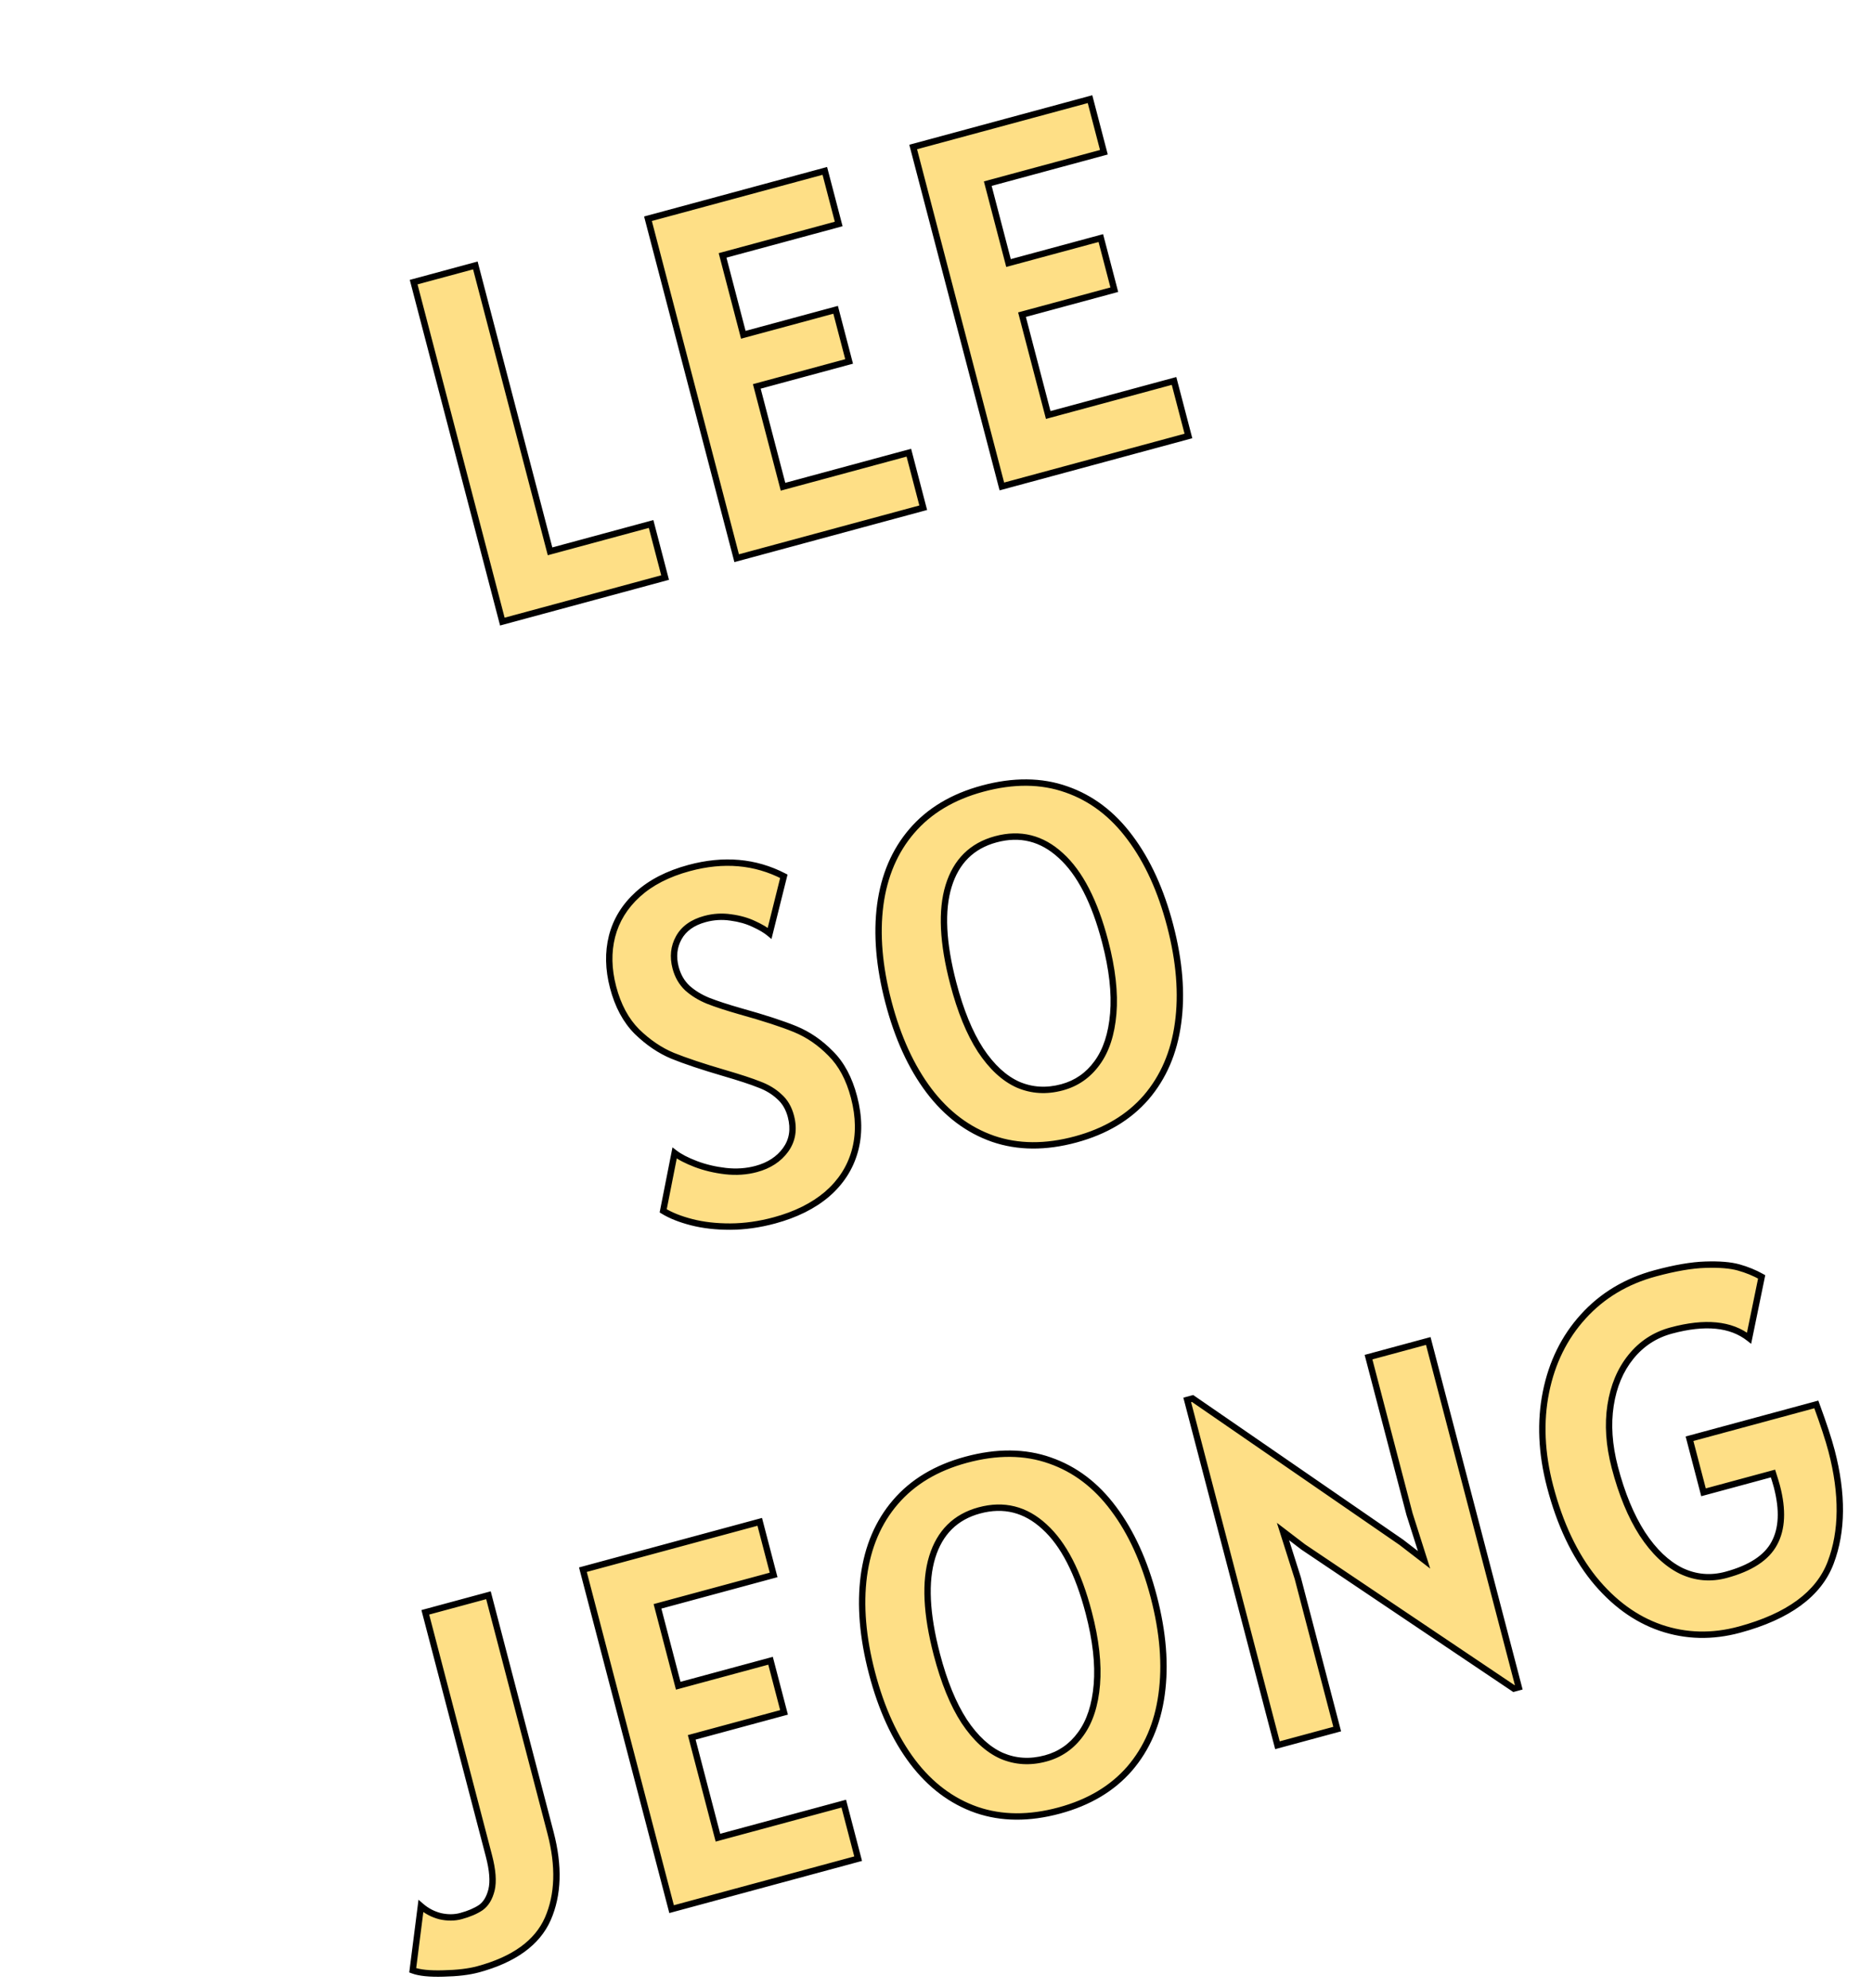 <svg width="294" height="312" viewBox="0 0 294 312" fill="none" xmlns="http://www.w3.org/2000/svg">
<path d="M102.202 82.234L104.399 90.642L78.852 97.552L64.93 44.278L74.615 41.658L86.34 86.525L102.202 82.234ZM142.659 71.045L144.916 79.682L115.633 87.603L101.711 34.329L129.47 26.821L131.647 35.152L113.421 40.082L116.677 52.541L131.166 48.621L133.283 56.723L118.794 60.642L122.908 76.388L142.659 71.045ZM184.287 59.786L186.543 68.423L157.26 76.344L143.338 23.07L171.097 15.561L173.274 23.893L155.048 28.822L158.304 41.281L172.793 37.362L174.91 45.464L160.421 49.383L164.535 65.128L184.287 59.786ZM121.555 191.527C119.191 192.166 116.881 192.491 114.625 192.501C112.394 192.505 110.374 192.274 108.565 191.808C106.756 191.343 105.267 190.75 104.099 190.029L105.891 180.952C106.676 181.558 107.778 182.132 109.199 182.676C110.62 183.219 112.173 183.59 113.858 183.789C115.569 183.981 117.187 183.87 118.712 183.458C120.72 182.915 122.255 181.913 123.316 180.453C124.395 178.961 124.672 177.208 124.146 175.196C123.807 173.896 123.196 172.861 122.314 172.09C121.451 171.287 120.402 170.657 119.167 170.2C117.95 169.711 116.104 169.105 113.63 168.384C110.24 167.391 107.556 166.494 105.578 165.692C103.593 164.865 101.724 163.598 99.971 161.889C98.237 160.149 96.99 157.826 96.231 154.922C95.492 152.094 95.437 149.435 96.066 146.947C96.714 144.426 98.06 142.234 100.104 140.371C102.149 138.509 104.836 137.127 108.166 136.227C113.58 134.762 118.538 135.194 123.038 137.523L120.805 146.475C120.213 145.98 119.392 145.493 118.341 145.013C117.284 144.508 116.079 144.166 114.725 143.986C113.365 143.781 112.012 143.861 110.664 144.226C108.707 144.755 107.332 145.741 106.538 147.183C105.764 148.593 105.599 150.151 106.045 151.858C106.385 153.158 107.006 154.231 107.907 155.078C108.828 155.893 109.912 156.554 111.161 157.062C112.435 157.563 114.102 158.108 116.161 158.697C119.888 159.735 122.773 160.673 124.816 161.511C126.859 162.35 128.715 163.621 130.385 165.324C132.074 166.995 133.297 169.283 134.056 172.188C134.862 175.27 134.897 178.112 134.161 180.711C133.425 183.311 131.98 185.543 129.828 187.407C127.668 189.246 124.911 190.619 121.555 191.527ZM168.849 178.817C164.121 180.095 159.799 180.064 155.883 178.723C151.961 177.356 148.608 174.839 145.827 171.173C143.038 167.48 140.912 162.832 139.447 157.227C137.996 151.672 137.57 146.605 138.169 142.024C138.787 137.41 140.442 133.539 143.136 130.41C145.848 127.248 149.542 125.035 154.22 123.77C159.075 122.457 163.467 122.496 167.396 123.889C171.319 125.255 174.645 127.779 177.376 131.459C180.133 135.133 182.233 139.734 183.678 145.263C185.142 150.868 185.553 155.981 184.91 160.601C184.285 165.189 182.617 169.064 179.905 172.225C177.186 175.361 173.501 177.558 168.849 178.817ZM166.712 170.638C168.974 170.026 170.805 168.754 172.205 166.82C173.631 164.88 174.478 162.291 174.748 159.053C175.018 155.816 174.594 152.057 173.475 147.777C171.831 141.484 169.512 136.983 166.517 134.274C163.542 131.532 160.135 130.681 156.297 131.719C152.56 132.73 150.095 135.17 148.901 139.039C147.727 142.875 147.968 147.966 149.626 154.31C150.758 158.641 152.19 162.141 153.921 164.81C155.671 167.446 157.626 169.25 159.785 170.22C161.963 171.159 164.272 171.298 166.712 170.638ZM75.031 309.064C73.607 309.449 71.799 309.665 69.607 309.713C67.447 309.779 65.839 309.614 64.783 309.217L66.067 299.132C66.948 299.902 67.958 300.434 69.096 300.726C70.253 300.986 71.339 300.979 72.356 300.704C73.627 300.36 74.668 299.915 75.477 299.369C76.281 298.797 76.841 297.868 77.158 296.582C77.468 295.27 77.331 293.493 76.745 291.251L66.758 253.035L76.672 250.353L86.419 287.653C87.784 292.876 87.639 297.375 85.986 301.15C84.326 304.9 80.674 307.538 75.031 309.064ZM132.444 283.06L134.701 291.697L105.417 299.618L91.496 246.343L119.254 238.835L121.432 247.166L103.205 252.096L106.461 264.555L120.95 260.636L123.068 268.738L108.578 272.657L112.693 288.402L132.444 283.06ZM166.273 284.139C161.545 285.418 157.223 285.387 153.307 284.045C149.384 282.679 146.032 280.162 143.25 276.495C140.462 272.803 138.335 268.154 136.871 262.549C135.419 256.995 134.993 251.927 135.592 247.346C136.21 242.733 137.866 238.861 140.559 235.732C143.271 232.571 146.966 230.358 151.643 229.092C156.498 227.779 160.891 227.819 164.82 229.211C168.742 230.578 172.069 233.102 174.8 236.782C177.556 240.456 179.657 245.057 181.101 250.585C182.566 256.191 182.977 261.303 182.333 265.924C181.709 270.512 180.04 274.387 177.328 277.548C174.61 280.684 170.924 282.881 166.273 284.139ZM164.135 275.961C166.398 275.349 168.229 274.076 169.629 272.143C171.054 270.202 171.902 267.613 172.172 264.376C172.442 261.139 172.017 257.38 170.899 253.1C169.254 246.807 166.935 242.305 163.941 239.596C160.966 236.855 157.559 236.003 153.72 237.042C149.984 238.052 147.519 240.492 146.325 244.361C145.15 248.198 145.392 253.288 147.05 259.632C148.181 263.963 149.613 267.463 151.345 270.132C153.095 272.768 155.05 274.572 157.209 275.543C159.386 276.482 161.695 276.621 164.135 275.961ZM224.192 210.451L238.393 264.795L237.631 265.002L204.55 242.77L201.387 240.352L203.706 247.663L209.898 271.357L200.518 273.894L186.357 219.703L187.196 219.476L219.955 242.04L223.533 244.796L221.244 237.6L214.812 212.988L224.192 210.451ZM285.103 220.409C286.234 223.485 287.032 225.915 287.498 227.699C289.269 234.476 289.22 240.327 287.349 245.252C285.479 250.177 280.706 253.678 273.029 255.754C268.758 256.909 264.636 256.81 260.663 255.457C256.715 254.097 253.216 251.539 250.166 247.781C247.134 243.991 244.849 239.153 243.311 233.268C241.946 228.045 241.732 223.111 242.668 218.466C243.605 213.82 245.553 209.87 248.512 206.614C251.49 203.327 255.255 201.067 259.805 199.836C262.906 198.998 265.537 198.545 267.697 198.479C269.882 198.406 271.621 198.55 272.912 198.91C274.204 199.27 275.408 199.762 276.524 200.388L274.547 210.007C271.704 207.775 267.627 207.377 262.314 208.814C259.772 209.502 257.668 210.876 256.002 212.936C254.336 214.996 253.271 217.534 252.807 220.551C252.344 223.568 252.565 226.809 253.47 230.274C254.562 234.453 256.003 237.936 257.793 240.726C259.602 243.482 261.632 245.416 263.881 246.526C266.15 247.604 268.504 247.812 270.944 247.152C274.783 246.114 277.305 244.464 278.51 242.201C279.74 239.931 279.876 236.962 278.917 233.293C278.811 232.886 278.605 232.205 278.302 231.25L267.397 234.2L265.199 225.792L285.103 220.409Z" fill="#FEDF86"/>
<path d="M102.202 82.234L102.684 82.103L102.558 81.62L102.075 81.75L102.202 82.234ZM104.399 90.642L104.525 91.126L105.008 90.995L104.881 90.511L104.399 90.642ZM78.852 97.552L78.369 97.682L78.496 98.166L78.978 98.036L78.852 97.552ZM64.93 44.278L64.804 43.794L64.321 43.925L64.448 44.408L64.93 44.278ZM74.615 41.658L75.098 41.528L74.972 41.044L74.489 41.174L74.615 41.658ZM86.34 86.525L85.857 86.655L85.984 87.139L86.466 87.008L86.34 86.525ZM101.719 82.365L103.916 90.772L104.881 90.511L102.684 82.103L101.719 82.365ZM104.272 90.158L78.725 97.068L78.978 98.036L104.525 91.126L104.272 90.158ZM79.335 97.421L65.413 44.147L64.448 44.408L78.369 97.682L79.335 97.421ZM65.057 44.761L74.742 42.142L74.489 41.174L64.804 43.794L65.057 44.761ZM74.133 41.789L85.857 86.655L86.822 86.394L75.098 41.528L74.133 41.789ZM86.466 87.008L102.328 82.718L102.075 81.75L86.213 86.041L86.466 87.008ZM142.659 71.045L143.142 70.915L143.016 70.431L142.533 70.562L142.659 71.045ZM144.916 79.682L145.043 80.166L145.526 80.036L145.399 79.552L144.916 79.682ZM115.633 87.603L115.15 87.734L115.277 88.217L115.759 88.087L115.633 87.603ZM101.711 34.329L101.585 33.845L101.102 33.976L101.229 34.46L101.711 34.329ZM129.47 26.821L129.953 26.69L129.826 26.206L129.344 26.337L129.47 26.821ZM131.647 35.152L131.773 35.636L132.256 35.505L132.13 35.022L131.647 35.152ZM113.421 40.082L113.295 39.598L112.812 39.729L112.938 40.212L113.421 40.082ZM116.677 52.541L116.194 52.671L116.32 53.155L116.803 53.024L116.677 52.541ZM131.166 48.621L131.649 48.491L131.522 48.007L131.04 48.138L131.166 48.621ZM133.283 56.723L133.41 57.207L133.892 57.077L133.766 56.593L133.283 56.723ZM118.794 60.642L118.667 60.159L118.185 60.289L118.311 60.773L118.794 60.642ZM122.908 76.388L122.426 76.518L122.552 77.002L123.035 76.871L122.908 76.388ZM142.177 71.176L144.434 79.813L145.399 79.552L143.142 70.915L142.177 71.176ZM144.79 79.199L115.506 87.119L115.759 88.087L145.043 80.166L144.79 79.199ZM116.115 87.473L102.194 34.199L101.229 34.46L115.15 87.734L116.115 87.473ZM101.838 34.813L129.596 27.305L129.344 26.337L101.585 33.845L101.838 34.813ZM128.987 26.951L131.164 35.283L132.13 35.022L129.953 26.69L128.987 26.951ZM131.521 34.668L113.295 39.598L113.547 40.566L131.773 35.636L131.521 34.668ZM112.938 40.212L116.194 52.671L117.159 52.41L113.904 39.951L112.938 40.212ZM116.803 53.024L131.292 49.105L131.04 48.138L116.55 52.057L116.803 53.024ZM130.683 48.752L132.8 56.854L133.766 56.593L131.649 48.491L130.683 48.752ZM133.157 56.24L118.667 60.159L118.92 61.126L133.41 57.207L133.157 56.24ZM118.311 60.773L122.426 76.518L123.391 76.257L119.276 60.512L118.311 60.773ZM123.035 76.871L142.786 71.529L142.533 70.562L122.782 75.904L123.035 76.871ZM184.287 59.786L184.769 59.655L184.643 59.172L184.16 59.302L184.287 59.786ZM186.543 68.423L186.67 68.907L187.153 68.776L187.026 68.292L186.543 68.423ZM157.26 76.344L156.777 76.474L156.904 76.958L157.386 76.827L157.26 76.344ZM143.338 23.07L143.212 22.586L142.729 22.716L142.856 23.2L143.338 23.07ZM171.097 15.561L171.58 15.431L171.453 14.947L170.971 15.078L171.097 15.561ZM173.274 23.893L173.4 24.376L173.883 24.246L173.757 23.762L173.274 23.893ZM155.048 28.822L154.922 28.339L154.439 28.469L154.565 28.953L155.048 28.822ZM158.304 41.281L157.821 41.412L157.947 41.895L158.43 41.765L158.304 41.281ZM172.793 37.362L173.276 37.231L173.149 36.748L172.667 36.878L172.793 37.362ZM174.91 45.464L175.037 45.948L175.519 45.817L175.393 45.333L174.91 45.464ZM160.421 49.383L160.294 48.899L159.812 49.03L159.938 49.514L160.421 49.383ZM164.535 65.128L164.053 65.259L164.179 65.743L164.662 65.612L164.535 65.128ZM183.804 59.916L186.061 68.553L187.026 68.292L184.769 59.655L183.804 59.916ZM186.417 67.939L157.133 75.86L157.386 76.827L186.67 68.907L186.417 67.939ZM157.742 76.213L143.821 22.939L142.856 23.2L156.777 76.474L157.742 76.213ZM143.465 23.553L171.223 16.045L170.971 15.078L143.212 22.586L143.465 23.553ZM170.614 15.692L172.791 24.023L173.757 23.762L171.58 15.431L170.614 15.692ZM173.148 23.409L154.922 28.339L155.174 29.306L173.4 24.376L173.148 23.409ZM154.565 28.953L157.821 41.412L158.786 41.151L155.531 28.692L154.565 28.953ZM158.43 41.765L172.919 37.846L172.667 36.878L158.177 40.797L158.43 41.765ZM172.31 37.492L174.427 45.594L175.393 45.333L173.276 37.231L172.31 37.492ZM174.784 44.98L160.294 48.899L160.547 49.867L175.037 45.948L174.784 44.98ZM159.938 49.514L164.053 65.259L165.018 64.998L160.903 49.252L159.938 49.514ZM164.662 65.612L184.413 60.27L184.16 59.302L164.409 64.645L164.662 65.612ZM114.625 192.501L114.622 193.002L114.623 193.002L114.625 192.501ZM108.565 191.808L108.692 191.323L108.692 191.323L108.565 191.808ZM104.099 190.029L103.61 189.935L103.542 190.276L103.836 190.457L104.099 190.029ZM105.891 180.952L106.197 180.554L105.559 180.061L105.402 180.858L105.891 180.952ZM109.199 182.676L109.38 182.207L109.38 182.207L109.199 182.676ZM113.858 183.789L113.797 184.286L113.799 184.287L113.858 183.789ZM123.316 180.453L123.718 180.747L123.718 180.746L123.316 180.453ZM122.314 172.09L121.974 172.459L121.979 172.464L121.985 172.469L122.314 172.09ZM119.167 170.2L118.978 170.666L118.991 170.671L119.167 170.2ZM113.63 168.384L113.487 168.865L113.487 168.865L113.63 168.384ZM105.578 165.692L105.384 166.155L105.388 166.157L105.578 165.692ZM99.971 161.889L99.617 162.245L99.622 162.25L99.971 161.889ZM96.066 146.947L95.583 146.825L95.583 146.827L96.066 146.947ZM100.104 140.371L99.77 140.001L99.77 140.001L100.104 140.371ZM123.038 137.523L123.522 137.642L123.618 137.258L123.27 137.078L123.038 137.523ZM120.805 146.475L120.484 146.861L121.095 147.371L121.289 146.593L120.805 146.475ZM118.341 145.013L118.124 145.466L118.132 145.47L118.341 145.013ZM114.725 143.986L114.648 144.482L114.656 144.483L114.725 143.986ZM106.538 147.183L106.102 146.943L106.102 146.943L106.538 147.183ZM107.907 155.078L107.565 155.445L107.57 155.45L107.576 155.455L107.907 155.078ZM111.161 157.062L110.971 157.527L110.976 157.529L111.161 157.062ZM116.161 158.697L116.021 159.179L116.024 159.18L116.161 158.697ZM124.816 161.511L124.624 161.975L124.624 161.975L124.816 161.511ZM130.385 165.324L130.028 165.677L130.033 165.683L130.385 165.324ZM134.161 180.711L133.681 180.578L133.681 180.578L134.161 180.711ZM129.828 187.407L130.149 187.788L130.152 187.786L129.828 187.407ZM121.429 191.043C119.103 191.672 116.836 191.99 114.626 192L114.623 193.002C116.926 192.992 119.279 192.661 121.682 192.011L121.429 191.043ZM114.628 192C112.431 192.004 110.454 191.776 108.692 191.323L108.438 192.294C110.294 192.771 112.357 193.006 114.622 193.002L114.628 192ZM108.692 191.323C106.915 190.866 105.476 190.289 104.363 189.602L103.836 190.457C105.058 191.211 106.597 191.82 108.438 192.294L108.692 191.323ZM104.588 190.123L106.38 181.046L105.402 180.858L103.61 189.935L104.588 190.123ZM105.585 181.35C106.422 181.997 107.574 182.592 109.019 183.144L109.38 182.207C107.982 181.673 106.929 181.119 106.197 180.554L105.585 181.35ZM109.019 183.144C110.482 183.703 112.076 184.083 113.797 184.286L113.92 183.291C112.271 183.096 110.759 182.734 109.38 182.207L109.019 183.144ZM113.799 184.287C115.566 184.485 117.247 184.372 118.838 183.942L118.585 182.974C117.126 183.369 115.572 183.476 113.918 183.291L113.799 184.287ZM118.838 183.942C120.939 183.373 122.579 182.314 123.718 180.747L122.913 180.16C121.93 181.512 120.501 182.456 118.585 182.974L118.838 183.942ZM123.718 180.746C124.899 179.114 125.187 177.201 124.629 175.065L123.664 175.326C124.157 177.215 123.891 178.808 122.913 180.161L123.718 180.746ZM124.629 175.065C124.268 173.683 123.61 172.556 122.643 171.711L121.985 172.469C122.782 173.166 123.346 174.109 123.664 175.326L124.629 175.065ZM122.655 171.722C121.739 170.869 120.631 170.207 119.342 169.73L118.991 170.671C120.172 171.107 121.164 171.705 121.974 172.459L122.655 171.722ZM119.355 169.735C118.115 169.236 116.251 168.625 113.772 167.902L113.487 168.865C115.958 169.585 117.785 170.186 118.978 170.666L119.355 169.735ZM113.773 167.902C110.39 166.912 107.724 166.02 105.767 165.227L105.388 166.157C107.389 166.967 110.09 167.87 113.487 168.865L113.773 167.902ZM105.772 165.229C103.852 164.429 102.034 163.199 100.32 161.529L99.622 162.25C101.413 163.996 103.334 165.301 105.384 166.155L105.772 165.229ZM100.325 161.534C98.665 159.868 97.456 157.629 96.714 154.791L95.749 155.052C96.525 158.024 97.809 160.43 99.617 162.245L100.325 161.534ZM96.714 154.791C95.993 152.033 95.945 149.462 96.55 147.066L95.583 146.827C94.93 149.409 94.991 152.154 95.749 155.052L96.714 154.791ZM96.549 147.068C97.171 144.649 98.462 142.542 100.438 140.741L99.77 140.001C97.658 141.926 96.257 144.202 95.583 146.825L96.549 147.068ZM100.438 140.741C102.41 138.945 105.02 137.596 108.292 136.711L108.04 135.743C104.651 136.659 101.887 138.073 99.77 140.001L100.438 140.741ZM108.292 136.711C113.6 135.275 118.428 135.703 122.807 137.969L123.27 137.078C118.647 134.686 113.561 134.25 108.04 135.743L108.292 136.711ZM122.554 137.405L120.321 146.356L121.289 146.593L123.522 137.642L122.554 137.405ZM121.126 146.089C120.488 145.555 119.623 145.047 118.55 144.557L118.132 145.47C119.16 145.939 119.939 146.405 120.484 146.861L121.126 146.089ZM118.558 144.561C117.447 144.03 116.191 143.675 114.794 143.49L114.656 144.483C115.966 144.657 117.12 144.987 118.124 145.466L118.558 144.561ZM114.803 143.491C113.374 143.276 111.951 143.36 110.538 143.742L110.791 144.709C112.072 144.363 113.356 144.287 114.648 144.482L114.803 143.491ZM110.538 143.742C108.482 144.298 106.977 145.353 106.102 146.943L106.975 147.423C107.687 146.128 108.932 145.212 110.791 144.709L110.538 143.742ZM106.102 146.943C105.258 148.478 105.088 150.171 105.563 151.989L106.528 151.728C106.111 150.131 106.269 148.707 106.975 147.423L106.102 146.943ZM105.563 151.989C105.924 153.371 106.59 154.529 107.565 155.445L108.25 154.711C107.421 153.933 106.846 152.944 106.528 151.728L105.563 151.989ZM107.576 155.455C108.542 156.31 109.675 157 110.971 157.527L111.351 156.598C110.149 156.109 109.114 155.476 108.239 154.701L107.576 155.455ZM110.976 157.529C112.271 158.038 113.954 158.588 116.021 159.179L116.301 158.215C114.249 157.628 112.599 157.088 111.346 156.595L110.976 157.529ZM116.024 159.18C119.745 160.216 122.608 161.148 124.624 161.975L125.008 161.047C122.939 160.198 120.032 159.254 116.297 158.214L116.024 159.18ZM124.624 161.975C126.6 162.787 128.401 164.018 130.028 165.677L130.742 164.972C129.029 163.224 127.117 161.914 125.008 161.047L124.624 161.975ZM130.033 165.683C131.644 167.277 132.831 169.478 133.574 172.318L134.539 172.057C133.763 169.088 132.503 166.714 130.736 164.966L130.033 165.683ZM133.574 172.318C134.361 175.33 134.388 178.079 133.681 180.578L134.641 180.845C135.405 178.144 135.363 175.21 134.539 172.057L133.574 172.318ZM133.681 180.578C132.973 183.077 131.586 185.225 129.503 187.029L130.152 187.786C132.375 185.86 133.876 183.545 134.641 180.845L133.681 180.578ZM129.507 187.026C127.415 188.807 124.729 190.151 121.429 191.043L121.682 192.011C125.093 191.088 127.921 189.685 130.149 187.788L129.507 187.026ZM155.883 178.723L155.716 179.196L155.719 179.197L155.883 178.723ZM145.827 171.173L145.428 171.477L145.429 171.478L145.827 171.173ZM138.169 142.024L137.674 141.96L137.674 141.962L138.169 142.024ZM143.136 130.41L143.512 130.736L143.513 130.735L143.136 130.41ZM167.396 123.889L167.227 124.361L167.23 124.362L167.396 123.889ZM177.376 131.459L176.975 131.761L176.977 131.763L177.376 131.459ZM184.91 160.601L184.416 160.535L184.415 160.537L184.91 160.601ZM179.905 172.225L180.28 172.553L180.282 172.551L179.905 172.225ZM172.205 166.82L171.805 166.525L171.803 166.527L172.205 166.82ZM166.517 134.274L166.179 134.644L166.182 134.647L166.517 134.274ZM148.901 139.039L148.425 138.894L148.425 138.895L148.901 139.039ZM153.921 164.81L153.502 165.085L153.505 165.09L153.921 164.81ZM159.785 170.22L159.578 170.678L159.585 170.681L159.785 170.22ZM168.723 178.333C164.073 179.591 159.854 179.552 156.047 178.249L155.719 179.197C159.744 180.576 164.169 180.6 168.975 179.3L168.723 178.333ZM156.05 178.249C152.229 176.918 148.954 174.465 146.224 170.867L145.429 171.478C148.263 175.214 151.692 177.794 155.716 179.196L156.05 178.249ZM146.225 170.868C143.484 167.239 141.382 162.653 139.93 157.096L138.965 157.357C140.442 163.01 142.592 167.722 145.428 171.477L146.225 170.868ZM139.93 157.096C138.491 151.59 138.075 146.588 138.664 142.085L137.674 141.962C137.065 146.621 137.501 151.755 138.965 157.357L139.93 157.096ZM138.663 142.087C139.27 137.557 140.891 133.781 143.512 130.736L142.759 130.084C139.994 133.296 138.304 137.263 137.674 141.96L138.663 142.087ZM143.513 130.735C146.148 127.663 149.749 125.497 154.346 124.254L154.093 123.286C149.335 124.573 145.547 126.834 142.759 130.084L143.513 130.735ZM154.346 124.254C159.124 122.961 163.411 123.009 167.227 124.361L167.565 123.416C163.523 121.984 159.026 121.952 154.093 123.286L154.346 124.254ZM167.23 124.362C171.049 125.693 174.297 128.151 176.975 131.761L177.777 131.158C174.993 127.407 171.588 124.818 167.563 123.415L167.23 124.362ZM176.977 131.763C179.686 135.374 181.763 139.913 183.195 145.393L184.16 145.132C182.703 139.556 180.579 134.892 177.776 131.156L176.977 131.763ZM183.195 145.393C184.647 150.95 185.048 155.995 184.416 160.535L185.404 160.667C186.058 155.967 185.638 150.786 184.16 145.132L183.195 145.393ZM184.415 160.537C183.802 165.04 182.169 168.821 179.528 171.9L180.282 172.551C183.064 169.307 184.768 165.339 185.404 160.665L184.415 160.537ZM179.53 171.898C176.887 174.946 173.294 177.096 168.723 178.333L168.975 179.3C173.707 178.02 177.485 175.776 180.28 172.553L179.53 171.898ZM166.838 171.122C169.213 170.48 171.142 169.138 172.608 167.113L171.803 166.527C170.469 168.369 168.735 169.573 166.585 170.154L166.838 171.122ZM172.606 167.116C174.103 165.078 174.97 162.39 175.245 159.092L174.251 159.015C173.986 162.191 173.158 164.681 171.805 166.525L172.606 167.116ZM175.245 159.092C175.521 155.781 175.086 151.963 173.958 147.646L172.993 147.908C174.102 152.152 174.515 155.851 174.251 159.015L175.245 159.092ZM173.958 147.646C172.302 141.311 169.95 136.703 166.853 133.9L166.182 134.647C169.073 137.263 171.359 141.657 172.993 147.908L173.958 147.646ZM166.856 133.904C163.759 131.05 160.178 130.151 156.17 131.235L156.423 132.203C160.093 131.21 163.325 132.015 166.179 134.644L166.856 133.904ZM156.17 131.235C152.259 132.293 149.667 134.867 148.425 138.894L149.378 139.184C150.523 135.472 152.861 133.166 156.423 132.203L156.17 131.235ZM148.425 138.895C147.21 142.861 147.476 148.058 149.143 154.44L150.109 154.179C148.461 147.873 148.243 142.89 149.378 139.183L148.425 138.895ZM149.143 154.44C150.284 158.804 151.733 162.358 153.503 165.085L154.34 164.534C152.646 161.924 151.232 158.478 150.109 154.179L149.143 154.44ZM153.505 165.09C155.291 167.778 157.31 169.658 159.578 170.678L159.992 169.763C157.942 168.841 156.052 167.113 154.337 164.529L153.505 165.09ZM159.585 170.681C161.872 171.667 164.297 171.809 166.838 171.122L166.585 170.154C164.246 170.787 162.053 170.651 159.985 169.76L159.585 170.681ZM69.607 309.713L69.6 309.212L69.596 309.212L69.607 309.713ZM64.783 309.217L64.288 309.157L64.238 309.549L64.605 309.687L64.783 309.217ZM66.067 299.132L66.396 298.753L65.691 298.136L65.572 299.072L66.067 299.132ZM69.096 300.726L68.969 301.212L68.976 301.214L68.984 301.215L69.096 300.726ZM75.477 299.369L75.754 299.784L75.764 299.777L75.477 299.369ZM77.158 296.582L77.642 296.699L77.643 296.694L77.158 296.582ZM66.758 253.035L66.632 252.551L66.149 252.681L66.275 253.165L66.758 253.035ZM76.672 250.353L77.154 250.223L77.028 249.739L76.545 249.869L76.672 250.353ZM85.986 301.15L86.441 301.351L86.442 301.349L85.986 301.15ZM74.904 308.58C73.534 308.951 71.77 309.165 69.6 309.212L69.614 310.214C71.829 310.166 73.681 309.947 75.157 309.548L74.904 308.58ZM69.596 309.212C67.452 309.277 65.924 309.109 64.961 308.748L64.605 309.687C65.754 310.118 67.442 310.28 69.619 310.214L69.596 309.212ZM65.278 309.277L66.561 299.192L65.572 299.072L64.288 309.157L65.278 309.277ZM65.737 299.511C66.677 300.332 67.757 300.9 68.969 301.212L69.223 300.241C68.16 299.968 67.219 299.472 66.396 298.753L65.737 299.511ZM68.984 301.215C70.209 301.491 71.378 301.486 72.483 301.188L72.23 300.22C71.301 300.471 70.297 300.482 69.209 300.237L68.984 301.215ZM72.483 301.188C73.789 300.834 74.885 300.37 75.754 299.784L75.201 298.953C74.45 299.46 73.465 299.886 72.23 300.22L72.483 301.188ZM75.764 299.777C76.695 299.114 77.306 298.062 77.642 296.699L76.674 296.465C76.375 297.674 75.866 298.48 75.191 298.961L75.764 299.777ZM77.643 296.694C77.982 295.264 77.821 293.392 77.227 291.121L76.262 291.382C76.84 293.595 76.955 295.277 76.672 296.469L77.643 296.694ZM77.227 291.121L67.241 252.904L66.275 253.165L76.262 291.382L77.227 291.121ZM66.885 253.518L76.798 250.837L76.545 249.869L66.632 252.551L66.885 253.518ZM76.189 250.484L85.936 287.783L86.901 287.522L77.154 250.223L76.189 250.484ZM85.936 287.783C87.281 292.931 87.125 297.309 85.529 300.951L86.442 301.349C88.154 297.441 88.286 292.82 86.901 287.522L85.936 287.783ZM85.53 300.949C83.955 304.507 80.467 307.076 74.904 308.58L75.157 309.548C80.881 308 84.696 305.292 86.441 301.351L85.53 300.949ZM132.444 283.06L132.927 282.929L132.8 282.445L132.318 282.576L132.444 283.06ZM134.701 291.697L134.827 292.18L135.31 292.05L135.184 291.566L134.701 291.697ZM105.417 299.618L104.935 299.748L105.061 300.232L105.544 300.101L105.417 299.618ZM91.496 246.343L91.37 245.86L90.887 245.99L91.013 246.474L91.496 246.343ZM119.254 238.835L119.737 238.705L119.611 238.221L119.128 238.351L119.254 238.835ZM121.432 247.166L121.558 247.65L122.041 247.52L121.914 247.036L121.432 247.166ZM103.205 252.096L103.079 251.613L102.596 251.743L102.723 252.227L103.205 252.096ZM106.461 264.555L105.978 264.685L106.105 265.169L106.588 265.039L106.461 264.555ZM120.95 260.636L121.433 260.505L121.307 260.021L120.824 260.152L120.95 260.636ZM123.068 268.738L123.194 269.221L123.677 269.091L123.55 268.607L123.068 268.738ZM108.578 272.657L108.452 272.173L107.969 272.304L108.096 272.787L108.578 272.657ZM112.693 288.402L112.21 288.533L112.337 289.016L112.819 288.886L112.693 288.402ZM131.961 283.19L134.218 291.827L135.184 291.566L132.927 282.929L131.961 283.19ZM134.575 291.213L105.291 299.134L105.544 300.101L134.827 292.18L134.575 291.213ZM105.9 299.487L91.979 246.213L91.013 246.474L104.935 299.748L105.9 299.487ZM91.622 246.827L119.381 239.319L119.128 238.351L91.37 245.86L91.622 246.827ZM118.772 238.966L120.949 247.297L121.914 247.036L119.737 238.705L118.772 238.966ZM121.305 246.683L103.079 251.613L103.332 252.58L121.558 247.65L121.305 246.683ZM102.723 252.227L105.978 264.685L106.944 264.424L103.688 251.966L102.723 252.227ZM106.588 265.039L121.077 261.12L120.824 260.152L106.335 264.071L106.588 265.039ZM120.468 260.766L122.585 268.868L123.55 268.607L121.433 260.505L120.468 260.766ZM122.941 268.254L108.452 272.173L108.705 273.141L123.194 269.221L122.941 268.254ZM108.096 272.787L112.21 288.533L113.175 288.272L109.061 272.526L108.096 272.787ZM112.819 288.886L132.57 283.544L132.318 282.576L112.566 287.918L112.819 288.886ZM153.307 284.045L153.14 284.519L153.142 284.52L153.307 284.045ZM143.25 276.495L142.852 276.8L142.853 276.801L143.25 276.495ZM135.592 247.346L135.098 247.283L135.098 247.284L135.592 247.346ZM140.559 235.732L140.936 236.058L140.936 236.058L140.559 235.732ZM164.82 229.211L164.651 229.684L164.653 229.685L164.82 229.211ZM174.8 236.782L174.399 237.083L174.401 237.085L174.8 236.782ZM182.333 265.924L181.839 265.858L181.839 265.86L182.333 265.924ZM177.328 277.548L177.704 277.875L177.705 277.873L177.328 277.548ZM169.629 272.143L169.228 271.847L169.226 271.85L169.629 272.143ZM163.941 239.596L163.602 239.967L163.606 239.97L163.941 239.596ZM146.325 244.361L145.849 244.216L145.848 244.217L146.325 244.361ZM151.345 270.132L150.926 270.408L150.929 270.412L151.345 270.132ZM157.209 275.543L157.002 276.001L157.009 276.004L157.209 275.543ZM166.146 283.655C161.496 284.913 157.277 284.875 153.471 283.571L153.142 284.52C157.168 285.899 161.593 285.923 166.399 284.623L166.146 283.655ZM153.473 283.572C149.652 282.241 146.377 279.787 143.648 276.19L142.853 276.801C145.687 280.536 149.116 283.117 153.14 284.519L153.473 283.572ZM143.649 276.19C140.908 272.561 138.806 267.976 137.353 262.419L136.388 262.68C137.865 268.333 140.016 273.045 142.852 276.8L143.649 276.19ZM137.353 262.419C135.914 256.912 135.498 251.911 136.087 247.408L135.098 247.284C134.488 251.944 134.924 257.078 136.388 262.68L137.353 262.419ZM136.087 247.409C136.694 242.88 138.314 239.104 140.936 236.058L140.183 235.406C137.418 238.619 135.727 242.585 135.098 247.283L136.087 247.409ZM140.936 236.058C143.572 232.985 147.173 230.82 151.77 229.576L151.517 228.609C146.759 229.896 142.971 232.156 140.182 235.407L140.936 236.058ZM151.77 229.576C156.547 228.284 160.834 228.331 164.651 229.684L164.989 228.738C160.947 227.306 156.449 227.275 151.517 228.609L151.77 229.576ZM164.653 229.685C168.473 231.015 171.721 233.474 174.399 237.083L175.201 236.481C172.417 232.729 169.012 230.14 164.986 228.738L164.653 229.685ZM174.401 237.085C177.11 240.697 179.186 245.235 180.619 250.716L181.584 250.455C180.127 244.878 178.002 240.215 175.199 236.479L174.401 237.085ZM180.619 250.716C182.071 256.272 182.471 261.317 181.839 265.858L182.827 265.99C183.482 261.289 183.061 256.109 181.584 250.455L180.619 250.716ZM181.839 265.86C181.226 270.362 179.593 274.143 176.951 277.223L177.705 277.873C180.488 274.63 182.192 270.661 182.828 265.988L181.839 265.86ZM176.953 277.221C174.311 280.269 170.718 282.419 166.146 283.655L166.399 284.623C171.131 283.343 174.909 281.099 177.704 277.875L176.953 277.221ZM164.262 276.445C166.637 275.802 168.565 274.461 170.032 272.435L169.226 271.85C167.893 273.691 166.159 274.896 164.009 275.477L164.262 276.445ZM170.03 272.438C171.526 270.4 172.394 267.713 172.669 264.414L171.675 264.338C171.41 267.514 170.582 270.004 169.228 271.847L170.03 272.438ZM172.669 264.414C172.945 261.103 172.509 257.285 171.382 252.969L170.416 253.23C171.525 257.474 171.938 261.174 171.675 264.338L172.669 264.414ZM171.382 252.969C169.726 246.634 167.373 242.025 164.276 239.223L163.606 239.97C166.497 242.586 168.783 246.979 170.416 253.23L171.382 252.969ZM164.28 239.226C161.183 236.372 157.601 235.474 153.594 236.558L153.847 237.525C157.516 236.533 160.749 237.338 163.602 239.967L164.28 239.226ZM153.594 236.558C149.682 237.616 147.091 240.19 145.849 244.216L146.802 244.506C147.947 240.794 150.285 238.489 153.847 237.525L153.594 236.558ZM145.848 244.217C144.634 248.184 144.899 253.381 146.567 259.763L147.532 259.502C145.884 253.196 145.667 248.212 146.802 244.505L145.848 244.217ZM146.567 259.763C147.707 264.126 149.156 267.681 150.926 270.408L151.763 269.856C150.07 267.246 148.656 263.8 147.532 259.502L146.567 259.763ZM150.929 270.412C152.714 273.101 154.734 274.981 157.002 276.001L157.415 275.085C155.365 274.163 153.476 272.436 151.76 269.852L150.929 270.412ZM157.009 276.004C159.296 276.989 161.72 277.132 164.262 276.445L164.009 275.477C161.67 276.11 159.477 275.974 157.408 275.082L157.009 276.004ZM224.192 210.451L224.675 210.321L224.549 209.837L224.066 209.967L224.192 210.451ZM238.393 264.795L238.52 265.279L239.002 265.148L238.876 264.665L238.393 264.795ZM237.631 265.002L237.351 265.419L237.538 265.544L237.757 265.485L237.631 265.002ZM204.55 242.77L204.246 243.169L204.258 243.178L204.271 243.187L204.55 242.77ZM201.387 240.352L201.691 239.952L200.43 238.988L200.912 240.507L201.387 240.352ZM203.706 247.663L204.189 247.532L204.185 247.52L204.181 247.508L203.706 247.663ZM209.898 271.357L210.024 271.841L210.507 271.71L210.38 271.227L209.898 271.357ZM200.518 273.894L200.035 274.025L200.162 274.509L200.644 274.378L200.518 273.894ZM186.357 219.703L186.23 219.219L185.748 219.35L185.874 219.834L186.357 219.703ZM187.196 219.476L187.48 219.062L187.291 218.932L187.069 218.992L187.196 219.476ZM219.955 242.04L220.26 241.642L220.25 241.634L220.239 241.626L219.955 242.04ZM223.533 244.796L223.227 245.194L224.495 246.171L224.008 244.64L223.533 244.796ZM221.244 237.6L220.761 237.73L220.765 237.743L220.768 237.755L221.244 237.6ZM214.812 212.988L214.686 212.504L214.203 212.635L214.33 213.119L214.812 212.988ZM223.71 210.582L237.911 264.926L238.876 264.665L224.675 210.321L223.71 210.582ZM238.267 264.311L237.504 264.518L237.757 265.485L238.52 265.279L238.267 264.311ZM237.91 264.584L204.83 242.353L204.271 243.187L237.351 265.419L237.91 264.584ZM204.854 242.37L201.691 239.952L201.083 240.751L204.246 243.169L204.854 242.37ZM200.912 240.507L203.23 247.818L204.181 247.508L201.863 240.197L200.912 240.507ZM203.223 247.793L209.415 271.488L210.38 271.227L204.189 247.532L203.223 247.793ZM209.771 270.873L200.391 273.411L200.644 274.378L210.024 271.841L209.771 270.873ZM201 273.764L186.839 219.572L185.874 219.834L200.035 274.025L201 273.764ZM186.483 220.187L187.322 219.96L187.069 218.992L186.23 219.219L186.483 220.187ZM186.911 219.89L219.67 242.454L220.239 241.626L187.48 219.062L186.911 219.89ZM219.649 242.439L223.227 245.194L223.838 244.398L220.26 241.642L219.649 242.439ZM224.008 244.64L221.719 237.444L220.768 237.755L223.057 244.952L224.008 244.64ZM221.727 237.469L215.295 212.858L214.33 213.119L220.761 237.73L221.727 237.469ZM214.939 213.472L224.319 210.935L224.066 209.967L214.686 212.504L214.939 213.472ZM285.103 220.409L285.571 220.232L285.415 219.806L284.977 219.925L285.103 220.409ZM287.349 245.252L287.815 245.428L287.815 245.428L287.349 245.252ZM260.663 255.457L260.498 255.931L260.5 255.932L260.663 255.457ZM250.166 247.781L249.776 248.096L249.778 248.099L250.166 247.781ZM242.668 218.466L242.179 218.37L242.179 218.37L242.668 218.466ZM248.512 206.614L248.879 206.951L248.88 206.95L248.512 206.614ZM267.697 198.479L267.708 198.98L267.71 198.98L267.697 198.479ZM276.524 200.388L277.013 200.486L277.086 200.128L276.77 199.95L276.524 200.388ZM274.547 210.007L274.238 210.402L274.872 210.9L275.035 210.104L274.547 210.007ZM256.002 212.936L256.388 213.25L256.388 213.25L256.002 212.936ZM252.807 220.551L252.314 220.479L252.314 220.479L252.807 220.551ZM257.793 240.726L257.373 240.999L257.376 241.003L257.793 240.726ZM263.881 246.526L263.659 246.976L263.665 246.979L263.881 246.526ZM278.51 242.201L278.072 241.964L278.07 241.967L278.51 242.201ZM278.302 231.25L278.777 231.094L278.633 230.643L278.175 230.767L278.302 231.25ZM267.397 234.2L266.914 234.331L267.04 234.814L267.523 234.684L267.397 234.2ZM265.199 225.792L265.073 225.309L264.59 225.439L264.717 225.923L265.199 225.792ZM284.635 220.585C285.764 223.656 286.556 226.069 287.016 227.829L287.981 227.568C287.509 225.762 286.704 223.314 285.571 220.232L284.635 220.585ZM287.016 227.829C288.769 234.539 288.706 240.278 286.883 245.077L287.815 245.428C289.733 240.376 289.769 234.413 287.981 227.568L287.016 227.829ZM286.883 245.077C285.096 249.784 280.507 253.213 272.903 255.27L273.155 256.238C280.904 254.142 285.863 250.57 287.815 245.428L286.883 245.077ZM272.903 255.27C268.723 256.401 264.702 256.302 260.826 254.983L260.5 255.932C264.571 257.318 268.794 257.418 273.155 256.238L272.903 255.27ZM260.828 254.983C256.981 253.658 253.555 251.16 250.553 247.462L249.778 248.099C252.877 251.917 256.45 254.537 260.498 255.931L260.828 254.983ZM250.555 247.465C247.577 243.741 245.318 238.971 243.794 233.137L242.829 233.398C244.38 239.335 246.691 244.24 249.776 248.096L250.555 247.465ZM243.794 233.137C242.446 227.977 242.238 223.121 243.157 218.561L242.179 218.37C241.226 223.1 241.447 228.112 242.829 233.398L243.794 233.137ZM243.157 218.561C244.077 213.999 245.986 210.133 248.879 206.951L248.145 206.278C245.119 209.607 243.132 213.642 242.179 218.37L243.157 218.561ZM248.88 206.95C251.789 203.739 255.467 201.528 259.931 200.32L259.678 199.353C255.042 200.607 251.192 202.914 248.144 206.279L248.88 206.95ZM259.931 200.32C263.011 199.487 265.601 199.044 267.708 198.98L267.685 197.978C265.473 198.046 262.801 198.508 259.678 199.353L259.931 200.32ZM267.71 198.98C269.872 198.908 271.554 199.052 272.776 199.393L273.049 198.427C271.688 198.048 269.893 197.905 267.684 197.978L267.71 198.98ZM272.776 199.393C274.031 199.742 275.198 200.221 276.278 200.826L276.77 199.95C275.618 199.304 274.377 198.797 273.049 198.427L272.776 199.393ZM276.035 200.29L274.058 209.909L275.035 210.104L277.013 200.486L276.035 200.29ZM274.856 209.611C271.837 207.241 267.571 206.874 262.188 208.331L262.441 209.298C267.683 207.88 271.571 208.309 274.238 210.402L274.856 209.611ZM262.188 208.331C259.543 209.046 257.348 210.479 255.616 212.622L256.388 213.25C257.988 211.272 260.001 209.958 262.441 209.298L262.188 208.331ZM255.616 212.622C253.885 214.761 252.789 217.387 252.314 220.479L253.3 220.624C253.752 217.682 254.787 215.23 256.388 213.25L255.616 212.622ZM252.314 220.479C251.838 223.574 252.068 226.885 252.987 230.405L253.953 230.144C253.062 226.733 252.849 223.562 253.3 220.624L252.314 220.479ZM252.987 230.405C254.089 234.62 255.548 238.155 257.373 240.999L258.213 240.452C256.458 237.718 255.035 234.286 253.953 230.144L252.987 230.405ZM257.376 241.003C259.219 243.812 261.309 245.817 263.659 246.976L264.104 246.076C261.954 245.015 259.986 243.153 258.211 240.448L257.376 241.003ZM263.665 246.979C266.041 248.108 268.516 248.327 271.071 247.636L270.818 246.669C268.492 247.298 266.259 247.1 264.097 246.073L263.665 246.979ZM271.071 247.636C274.97 246.582 277.65 244.875 278.949 242.435L278.07 241.967C276.96 244.052 274.596 245.647 270.818 246.669L271.071 247.636ZM278.947 242.438C280.263 240.012 280.376 236.897 279.4 233.163L278.435 233.424C279.376 237.027 279.218 239.851 278.072 241.964L278.947 242.438ZM279.4 233.163C279.29 232.741 279.081 232.049 278.777 231.094L277.826 231.406C278.13 232.36 278.332 233.03 278.435 233.424L279.4 233.163ZM278.175 230.767L267.27 233.716L267.523 234.684L278.428 231.734L278.175 230.767ZM267.879 234.069L265.682 225.662L264.717 225.923L266.914 234.331L267.879 234.069ZM265.326 226.276L285.23 220.892L284.977 219.925L265.073 225.309L265.326 226.276Z" fill="black"/>
</svg>

